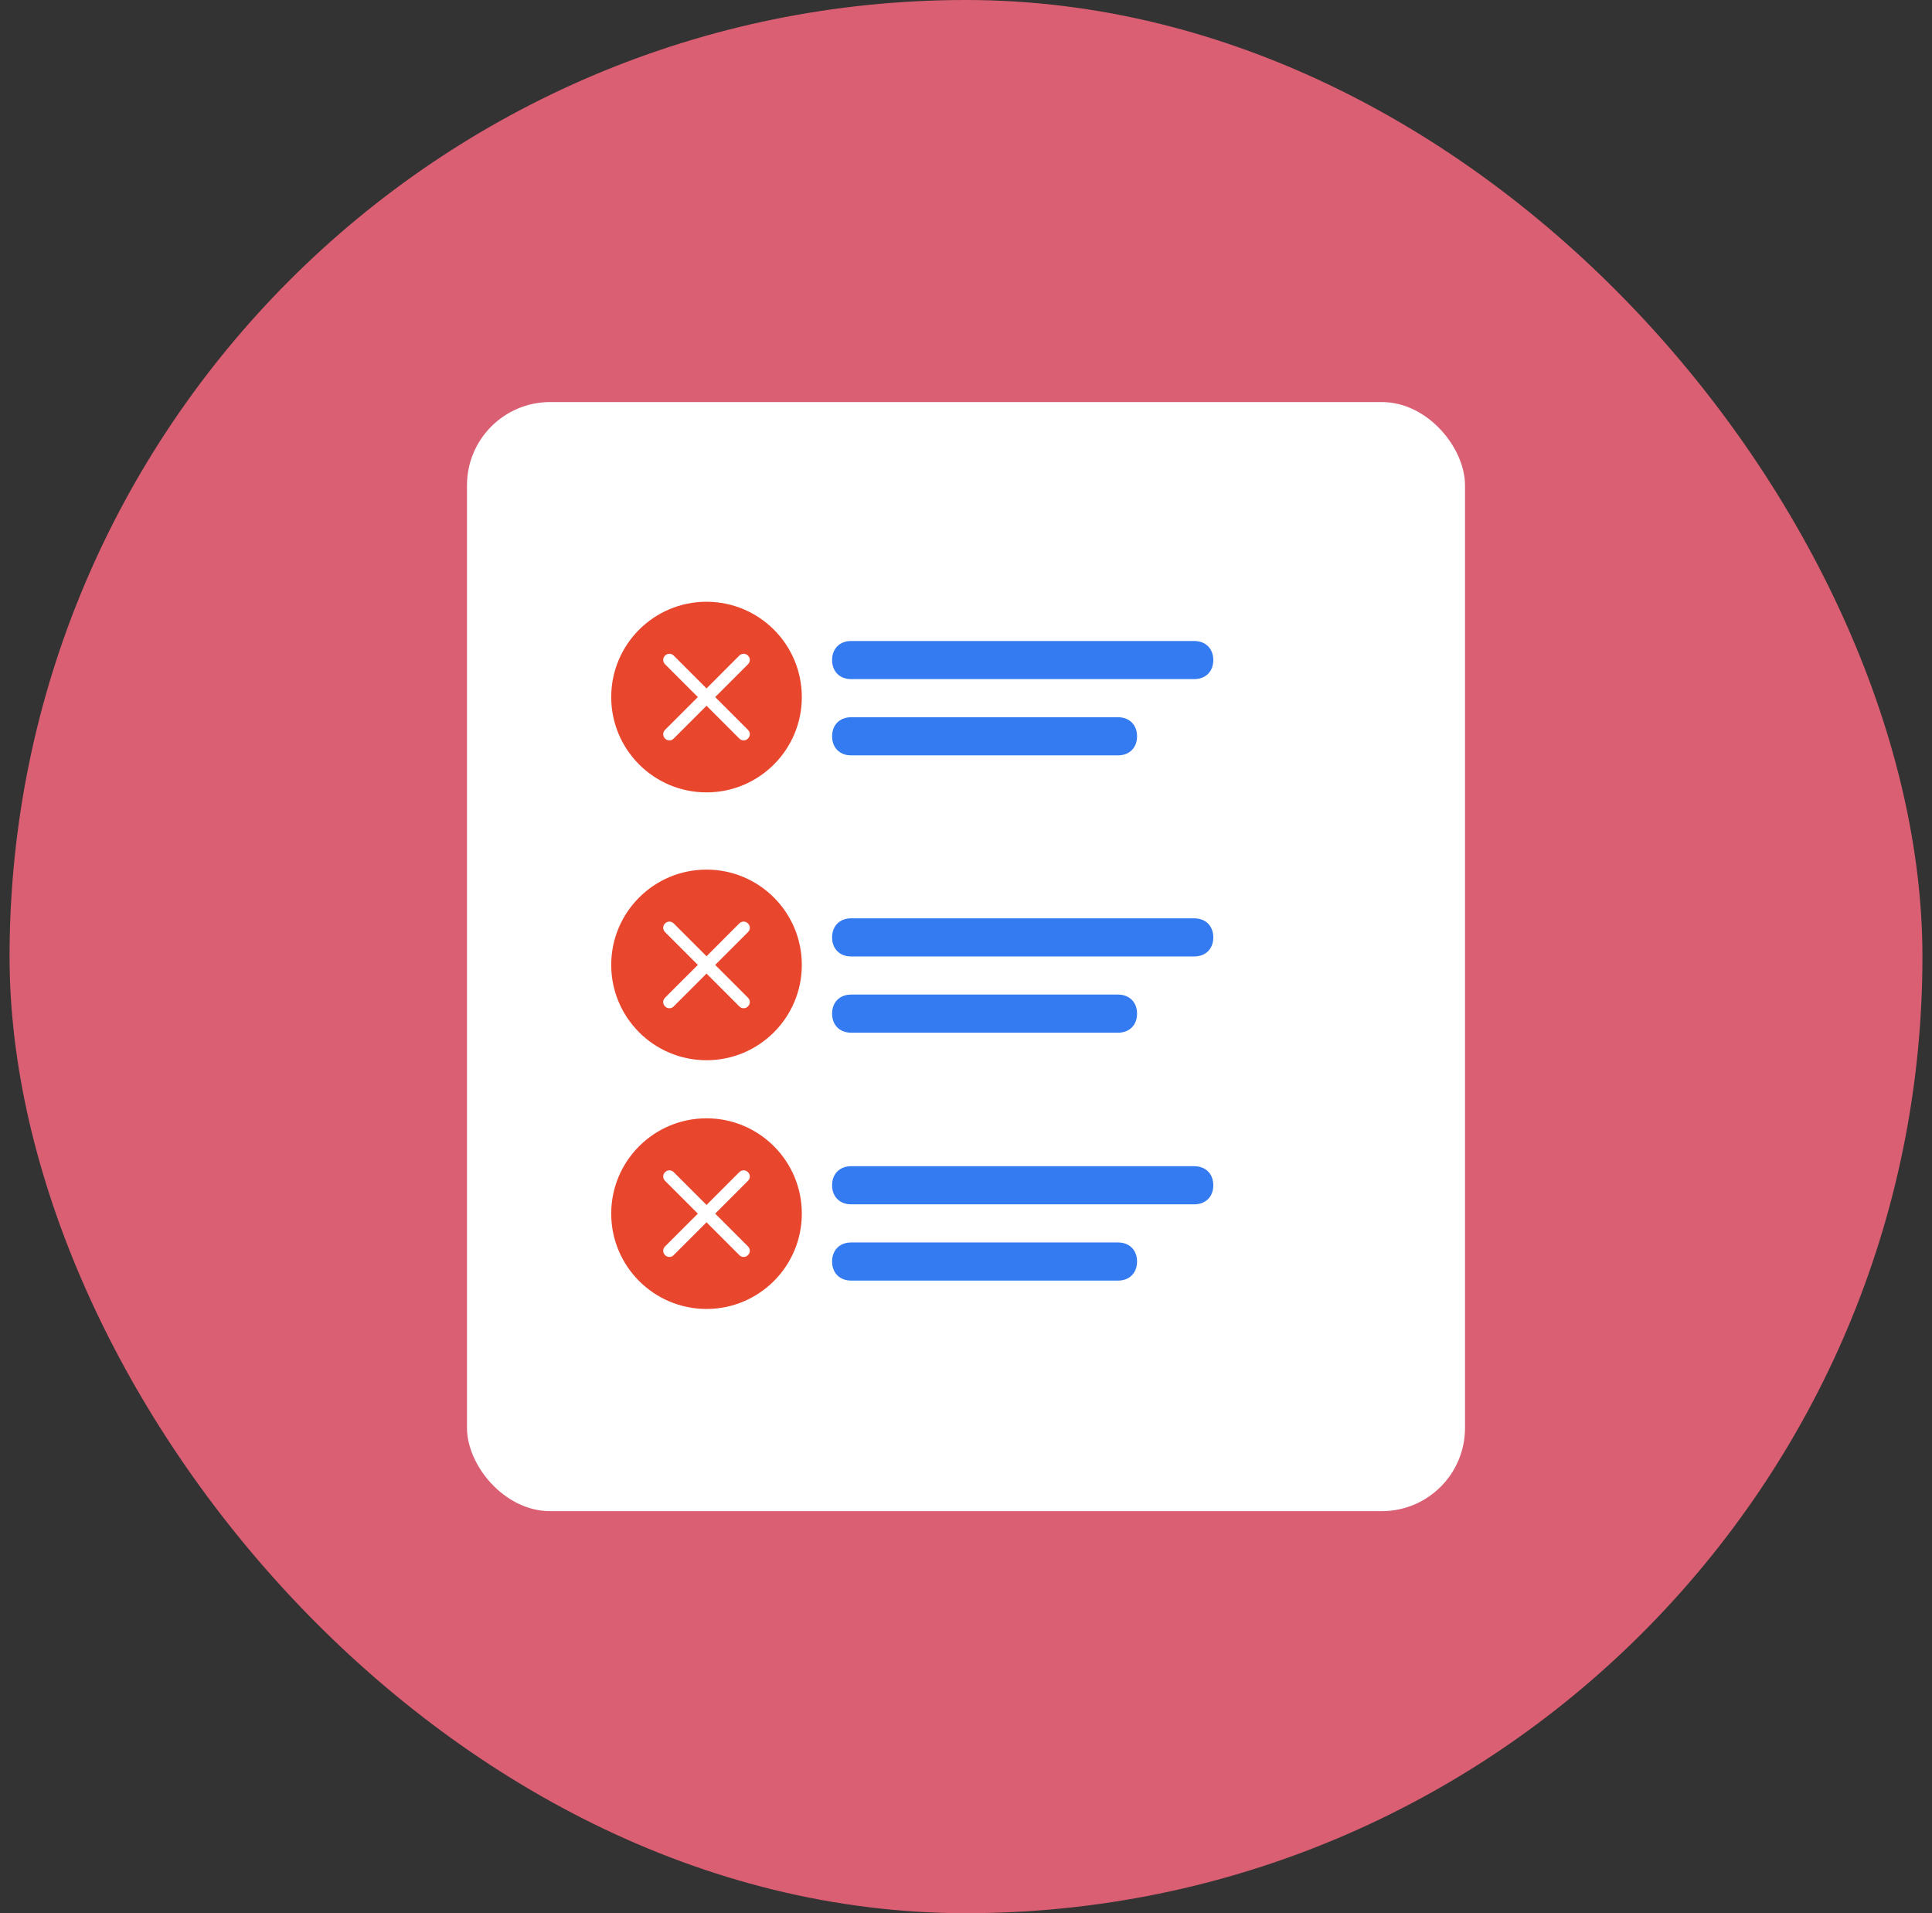 <svg width="101" height="100" viewBox="0 0 101 100" fill="none" xmlns="http://www.w3.org/2000/svg">
<rect x="0" y="0" width="101" height="100" fill="#333333" stroke="none"/>
<g clip-path="url(#clip0)">
<rect x="0.5" width="100" height="100" rx="50" fill="#DB5F73"/>
<rect x="24.413" y="21.015" width="52.174" height="57.971" rx="4.348" fill="white"/>
<path d="M58.446 39.482H44.496C43.899 39.482 43.5 39.083 43.5 38.485C43.5 37.888 43.899 37.489 44.496 37.489H58.446C59.044 37.489 59.442 37.888 59.442 38.485C59.442 39.083 59.044 39.482 58.446 39.482Z" fill="#347AF0"/>
<path d="M58.446 53.978H44.496C43.899 53.978 43.5 53.58 43.5 52.982C43.5 52.384 43.899 51.985 44.496 51.985H58.446C59.044 51.985 59.442 52.384 59.442 52.982C59.442 53.58 59.044 53.978 58.446 53.978Z" fill="#347AF0"/>
<path d="M58.446 66.935H44.496C43.899 66.935 43.5 66.536 43.5 65.938C43.5 65.34 43.899 64.942 44.496 64.942H58.446C59.044 64.942 59.442 65.34 59.442 65.938C59.442 66.536 59.044 66.935 58.446 66.935Z" fill="#347AF0"/>
<path d="M63.428 34.5C63.428 33.902 63.029 33.504 62.431 33.504H44.496C43.899 33.504 43.5 33.902 43.5 34.5C43.5 35.098 43.899 35.496 44.496 35.496H62.431C63.029 35.496 63.428 35.098 63.428 34.5Z" fill="#347AF0"/>
<path d="M63.428 48.996C63.428 48.399 63.029 48 62.431 48H44.496C43.899 48 43.5 48.399 43.5 48.996C43.5 49.594 43.899 49.993 44.496 49.993H62.431C63.029 49.993 63.428 49.594 63.428 48.996Z" fill="#347AF0"/>
<path d="M63.428 61.953C63.428 61.355 63.029 60.956 62.431 60.956H44.496C43.899 60.956 43.5 61.355 43.5 61.953C43.5 62.551 43.899 62.949 44.496 62.949H62.431C63.029 62.949 63.428 62.551 63.428 61.953Z" fill="#347AF0"/>
<path fill-rule="evenodd" clip-rule="evenodd" d="M36.935 41.417C39.686 41.417 41.917 39.186 41.917 36.435C41.917 33.683 39.686 31.453 36.935 31.453C34.183 31.453 31.953 33.683 31.953 36.435C31.953 39.186 34.183 41.417 36.935 41.417Z" fill="#E8472E"/>
<path fill-rule="evenodd" clip-rule="evenodd" d="M39.102 38.149C39.232 38.279 39.232 38.473 39.102 38.602C39.038 38.667 38.973 38.699 38.876 38.699C38.779 38.699 38.714 38.667 38.649 38.602L36.935 36.888L35.22 38.602C35.156 38.667 35.091 38.699 34.994 38.699C34.897 38.699 34.832 38.667 34.767 38.602C34.638 38.473 34.638 38.279 34.767 38.149L36.482 36.435L34.767 34.72C34.638 34.591 34.638 34.397 34.767 34.267C34.897 34.138 35.091 34.138 35.22 34.267L36.935 35.982L38.649 34.267C38.779 34.138 38.973 34.138 39.102 34.267C39.232 34.397 39.232 34.591 39.102 34.72L37.388 36.435L39.102 38.149Z" fill="white"/>
<path fill-rule="evenodd" clip-rule="evenodd" d="M36.935 55.417C39.686 55.417 41.917 53.186 41.917 50.435C41.917 47.683 39.686 45.453 36.935 45.453C34.183 45.453 31.953 47.683 31.953 50.435C31.953 53.186 34.183 55.417 36.935 55.417Z" fill="#E8472E"/>
<path fill-rule="evenodd" clip-rule="evenodd" d="M39.102 52.149C39.232 52.279 39.232 52.473 39.102 52.602C39.038 52.667 38.973 52.699 38.876 52.699C38.779 52.699 38.714 52.667 38.649 52.602L36.935 50.888L35.22 52.602C35.156 52.667 35.091 52.699 34.994 52.699C34.897 52.699 34.832 52.667 34.767 52.602C34.638 52.473 34.638 52.279 34.767 52.149L36.482 50.435L34.767 48.72C34.638 48.591 34.638 48.397 34.767 48.267C34.897 48.138 35.091 48.138 35.22 48.267L36.935 49.982L38.649 48.267C38.779 48.138 38.973 48.138 39.102 48.267C39.232 48.397 39.232 48.591 39.102 48.72L37.388 50.435L39.102 52.149Z" fill="white"/>
<path fill-rule="evenodd" clip-rule="evenodd" d="M36.935 68.417C39.686 68.417 41.917 66.186 41.917 63.435C41.917 60.683 39.686 58.453 36.935 58.453C34.183 58.453 31.953 60.683 31.953 63.435C31.953 66.186 34.183 68.417 36.935 68.417Z" fill="#E8472E"/>
<path fill-rule="evenodd" clip-rule="evenodd" d="M39.102 65.149C39.232 65.279 39.232 65.473 39.102 65.602C39.038 65.667 38.973 65.699 38.876 65.699C38.779 65.699 38.714 65.667 38.649 65.602L36.935 63.888L35.22 65.602C35.156 65.667 35.091 65.699 34.994 65.699C34.897 65.699 34.832 65.667 34.767 65.602C34.638 65.473 34.638 65.279 34.767 65.149L36.482 63.435L34.767 61.72C34.638 61.591 34.638 61.397 34.767 61.267C34.897 61.138 35.091 61.138 35.22 61.267L36.935 62.982L38.649 61.267C38.779 61.138 38.973 61.138 39.102 61.267C39.232 61.397 39.232 61.591 39.102 61.72L37.388 63.435L39.102 65.149Z" fill="white"/>
</g>
<defs>
<clipPath id="clip0">
<rect width="100" height="100" fill="white" transform="translate(0.5)"/>
</clipPath>
</defs>
</svg>
